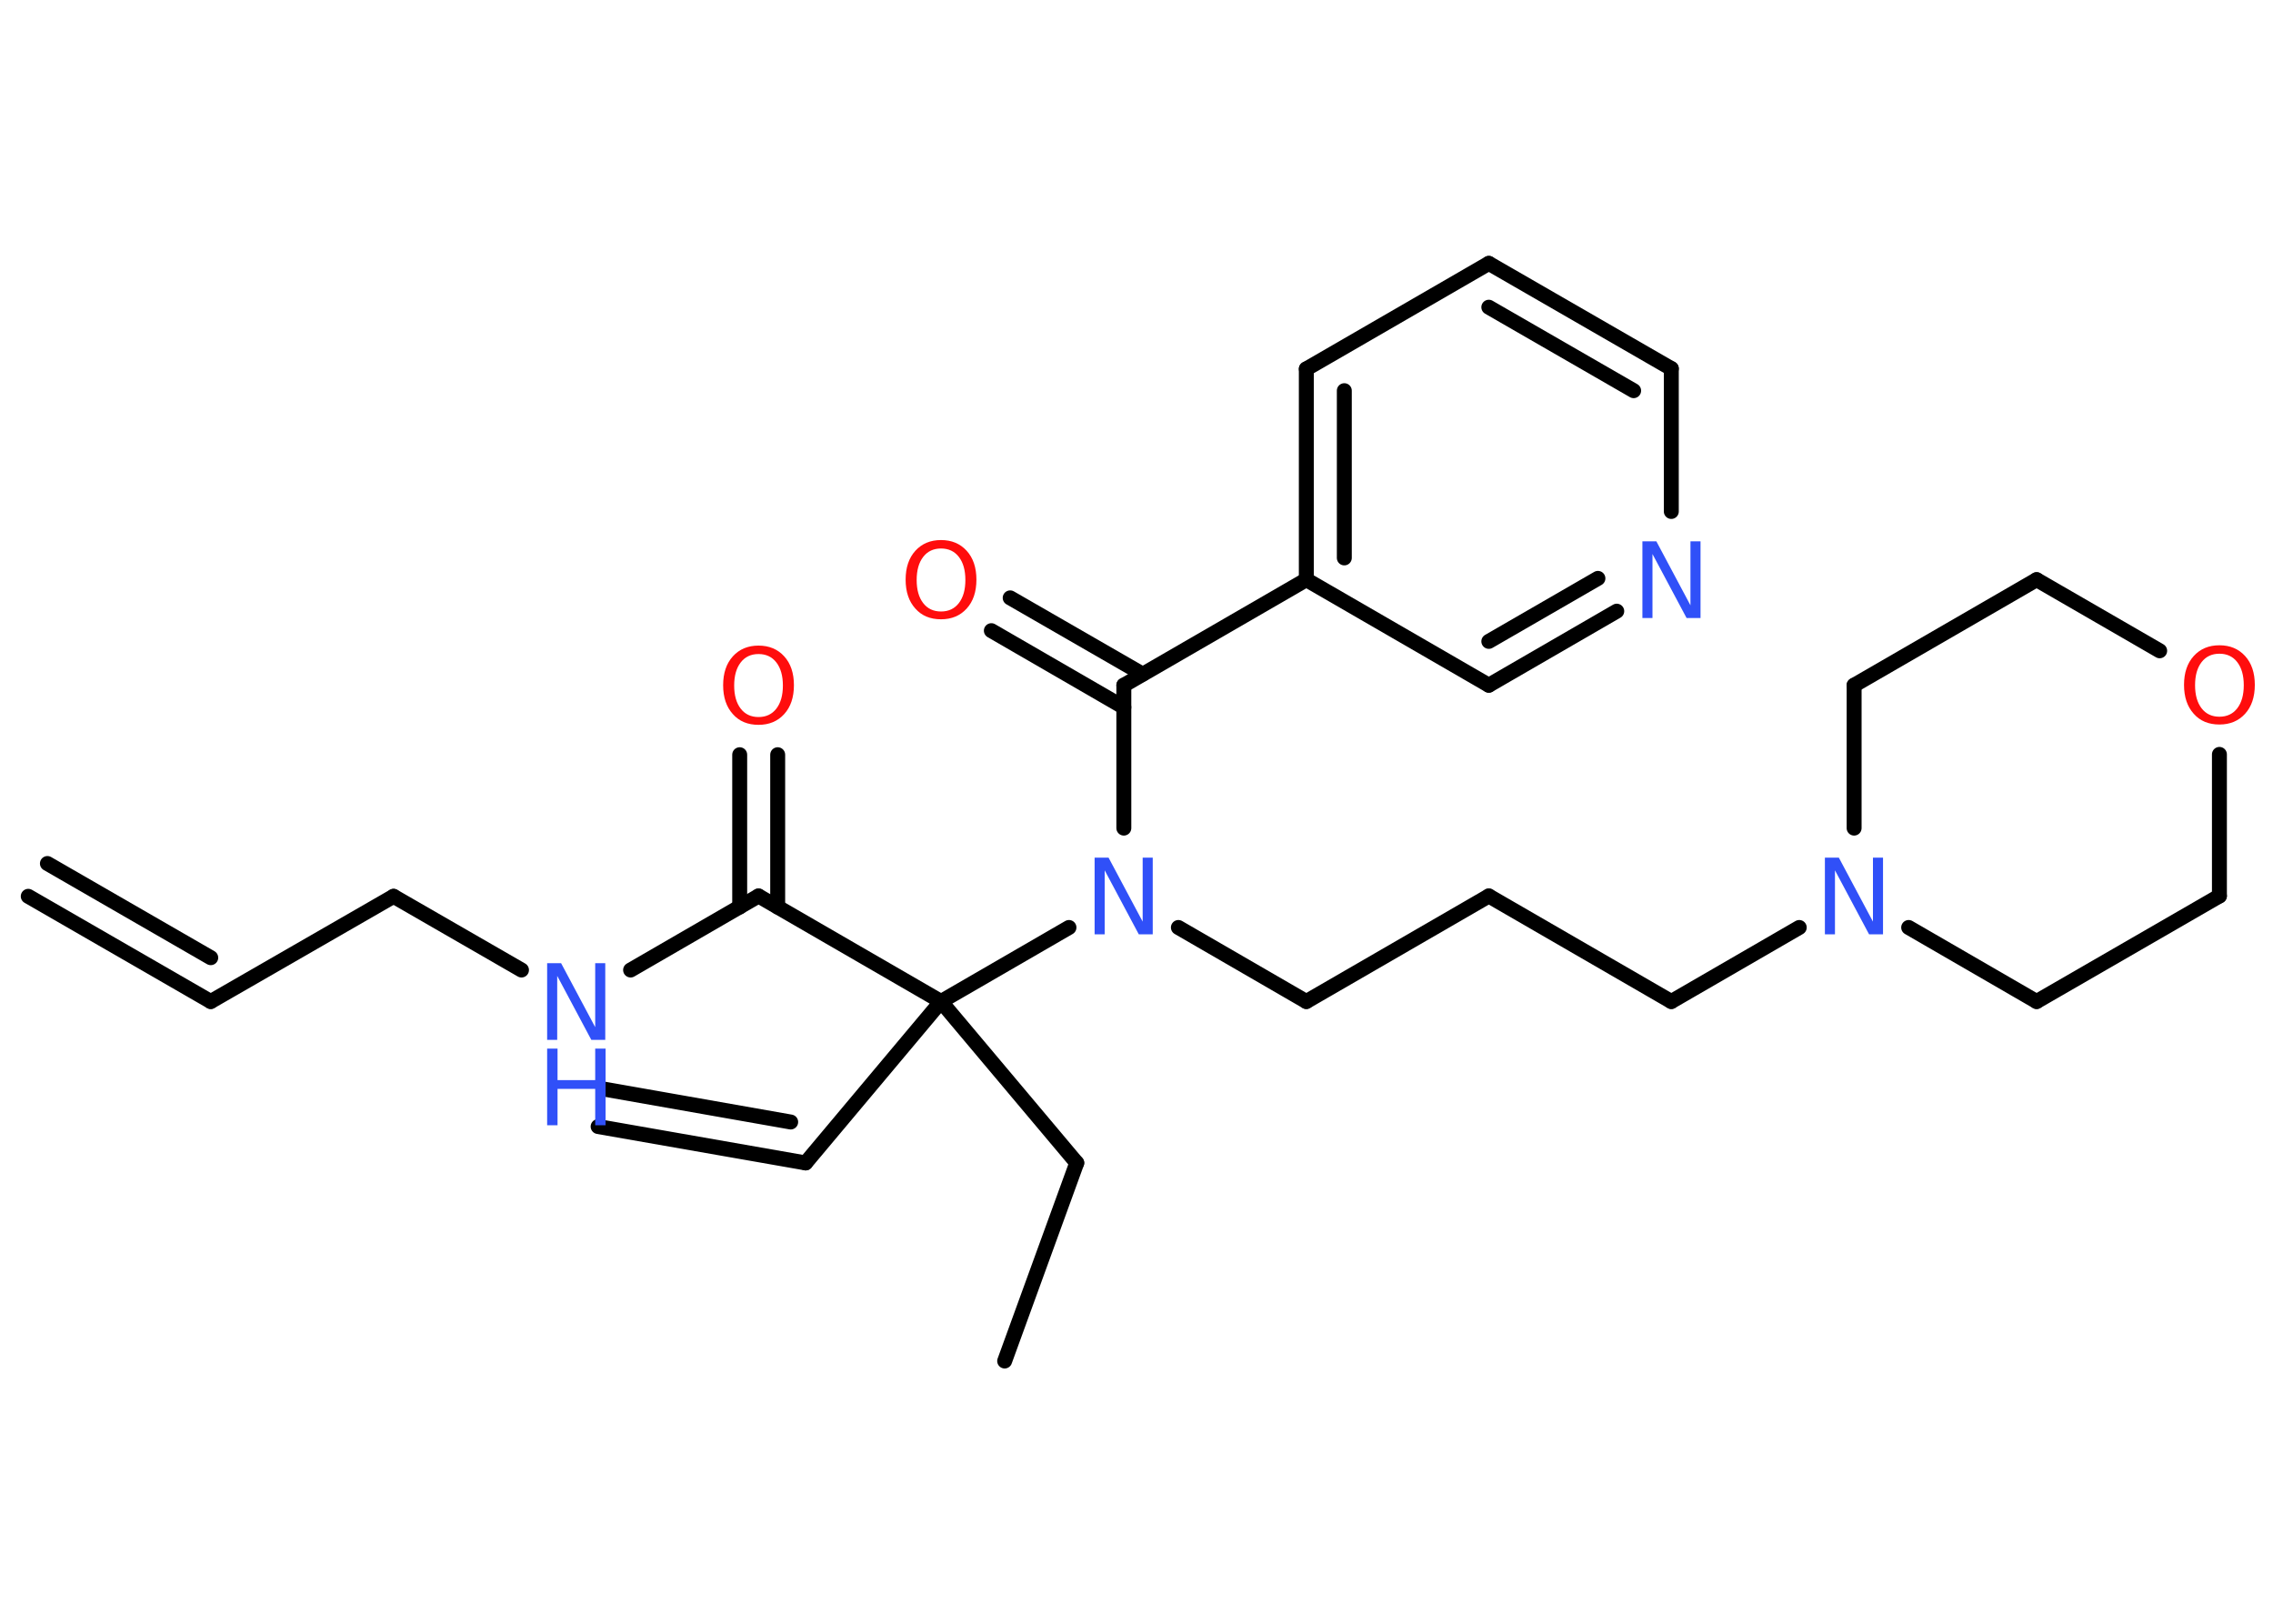 <?xml version='1.0' encoding='UTF-8'?>
<!DOCTYPE svg PUBLIC "-//W3C//DTD SVG 1.1//EN" "http://www.w3.org/Graphics/SVG/1.1/DTD/svg11.dtd">
<svg version='1.2' xmlns='http://www.w3.org/2000/svg' xmlns:xlink='http://www.w3.org/1999/xlink' width='70.0mm' height='50.0mm' viewBox='0 0 70.0 50.0'>
  <desc>Generated by the Chemistry Development Kit (http://github.com/cdk)</desc>
  <g stroke-linecap='round' stroke-linejoin='round' stroke='#000000' stroke-width='.46' fill='#3050F8'>
    <rect x='.0' y='.0' width='70.0' height='50.0' fill='#FFFFFF' stroke='none'/>
    <g id='mol1' class='mol'>
      <g id='mol1bnd1' class='bond'>
        <line x1='6.49' y1='30.84' x2='.87' y2='27.6'/>
        <line x1='6.49' y1='29.49' x2='1.46' y2='26.59'/>
      </g>
      <line id='mol1bnd2' class='bond' x1='6.49' y1='30.84' x2='12.12' y2='27.6'/>
      <line id='mol1bnd3' class='bond' x1='12.12' y1='27.6' x2='16.06' y2='29.87'/>
      <line id='mol1bnd4' class='bond' x1='19.42' y1='29.87' x2='23.36' y2='27.59'/>
      <g id='mol1bnd5' class='bond'>
        <line x1='22.78' y1='27.93' x2='22.78' y2='23.24'/>
        <line x1='23.95' y1='27.93' x2='23.95' y2='23.24'/>
      </g>
      <line id='mol1bnd6' class='bond' x1='23.36' y1='27.59' x2='28.98' y2='30.84'/>
      <line id='mol1bnd7' class='bond' x1='28.98' y1='30.84' x2='24.81' y2='35.81'/>
      <g id='mol1bnd8' class='bond'>
        <line x1='24.81' y1='35.81' x2='18.42' y2='34.69'/>
        <line x1='24.35' y1='34.55' x2='18.62' y2='33.54'/>
      </g>
      <line id='mol1bnd9' class='bond' x1='28.98' y1='30.84' x2='33.16' y2='35.81'/>
      <line id='mol1bnd10' class='bond' x1='33.16' y1='35.81' x2='30.94' y2='41.91'/>
      <line id='mol1bnd11' class='bond' x1='28.98' y1='30.84' x2='32.92' y2='28.56'/>
      <line id='mol1bnd12' class='bond' x1='36.29' y1='28.56' x2='40.23' y2='30.84'/>
      <line id='mol1bnd13' class='bond' x1='40.23' y1='30.84' x2='45.85' y2='27.59'/>
      <line id='mol1bnd14' class='bond' x1='45.85' y1='27.59' x2='51.47' y2='30.84'/>
      <line id='mol1bnd15' class='bond' x1='51.47' y1='30.84' x2='55.41' y2='28.56'/>
      <line id='mol1bnd16' class='bond' x1='57.1' y1='25.5' x2='57.1' y2='21.1'/>
      <line id='mol1bnd17' class='bond' x1='57.1' y1='21.1' x2='62.72' y2='17.85'/>
      <line id='mol1bnd18' class='bond' x1='62.72' y1='17.85' x2='66.51' y2='20.04'/>
      <line id='mol1bnd19' class='bond' x1='68.35' y1='23.23' x2='68.35' y2='27.59'/>
      <line id='mol1bnd20' class='bond' x1='68.35' y1='27.59' x2='62.72' y2='30.84'/>
      <line id='mol1bnd21' class='bond' x1='58.78' y1='28.56' x2='62.72' y2='30.84'/>
      <line id='mol1bnd22' class='bond' x1='34.61' y1='25.5' x2='34.61' y2='21.1'/>
      <g id='mol1bnd23' class='bond'>
        <line x1='34.61' y1='21.78' x2='30.53' y2='19.42'/>
        <line x1='35.19' y1='20.76' x2='31.11' y2='18.41'/>
      </g>
      <line id='mol1bnd24' class='bond' x1='34.61' y1='21.1' x2='40.23' y2='17.85'/>
      <g id='mol1bnd25' class='bond'>
        <line x1='40.23' y1='11.36' x2='40.23' y2='17.85'/>
        <line x1='41.4' y1='12.03' x2='41.4' y2='17.18'/>
      </g>
      <line id='mol1bnd26' class='bond' x1='40.23' y1='11.36' x2='45.85' y2='8.11'/>
      <g id='mol1bnd27' class='bond'>
        <line x1='51.47' y1='11.35' x2='45.85' y2='8.11'/>
        <line x1='50.31' y1='12.03' x2='45.85' y2='9.46'/>
      </g>
      <line id='mol1bnd28' class='bond' x1='51.47' y1='11.35' x2='51.47' y2='15.75'/>
      <g id='mol1bnd29' class='bond'>
        <line x1='45.85' y1='21.1' x2='49.79' y2='18.82'/>
        <line x1='45.85' y1='19.75' x2='49.21' y2='17.81'/>
      </g>
      <line id='mol1bnd30' class='bond' x1='40.23' y1='17.85' x2='45.85' y2='21.1'/>
      <g id='mol1atm4' class='atom'>
        <path d='M16.85 29.66h.43l1.05 1.97v-1.97h.31v2.36h-.43l-1.05 -1.97v1.97h-.31v-2.36z' stroke='none'/>
        <path d='M16.85 32.29h.32v.97h1.16v-.97h.32v2.36h-.32v-1.12h-1.16v1.12h-.32v-2.36z' stroke='none'/>
      </g>
      <path id='mol1atm6' class='atom' d='M23.36 20.14q-.35 .0 -.55 .26q-.2 .26 -.2 .71q.0 .45 .2 .71q.2 .26 .55 .26q.35 .0 .55 -.26q.2 -.26 .2 -.71q.0 -.45 -.2 -.71q-.2 -.26 -.55 -.26zM23.36 19.88q.49 .0 .79 .33q.3 .33 .3 .89q.0 .56 -.3 .89q-.3 .33 -.79 .33q-.5 .0 -.79 -.33q-.3 -.33 -.3 -.89q.0 -.56 .3 -.89q.3 -.33 .79 -.33z' stroke='none' fill='#FF0D0D'/>
      <path id='mol1atm12' class='atom' d='M33.71 26.41h.43l1.05 1.97v-1.97h.31v2.36h-.43l-1.05 -1.97v1.97h-.31v-2.36z' stroke='none'/>
      <path id='mol1atm16' class='atom' d='M56.2 26.41h.43l1.05 1.97v-1.97h.31v2.36h-.43l-1.05 -1.97v1.97h-.31v-2.36z' stroke='none'/>
      <path id='mol1atm19' class='atom' d='M68.35 20.13q-.35 .0 -.55 .26q-.2 .26 -.2 .71q.0 .45 .2 .71q.2 .26 .55 .26q.35 .0 .55 -.26q.2 -.26 .2 -.71q.0 -.45 -.2 -.71q-.2 -.26 -.55 -.26zM68.35 19.87q.49 .0 .79 .33q.3 .33 .3 .89q.0 .56 -.3 .89q-.3 .33 -.79 .33q-.5 .0 -.79 -.33q-.3 -.33 -.3 -.89q.0 -.56 .3 -.89q.3 -.33 .79 -.33z' stroke='none' fill='#FF0D0D'/>
      <path id='mol1atm23' class='atom' d='M28.98 16.89q-.35 .0 -.55 .26q-.2 .26 -.2 .71q.0 .45 .2 .71q.2 .26 .55 .26q.35 .0 .55 -.26q.2 -.26 .2 -.71q.0 -.45 -.2 -.71q-.2 -.26 -.55 -.26zM28.98 16.63q.49 .0 .79 .33q.3 .33 .3 .89q.0 .56 -.3 .89q-.3 .33 -.79 .33q-.5 .0 -.79 -.33q-.3 -.33 -.3 -.89q.0 -.56 .3 -.89q.3 -.33 .79 -.33z' stroke='none' fill='#FF0D0D'/>
      <path id='mol1atm28' class='atom' d='M50.58 16.67h.43l1.05 1.97v-1.97h.31v2.36h-.43l-1.05 -1.97v1.97h-.31v-2.36z' stroke='none'/>
    </g>
  </g>
</svg>
